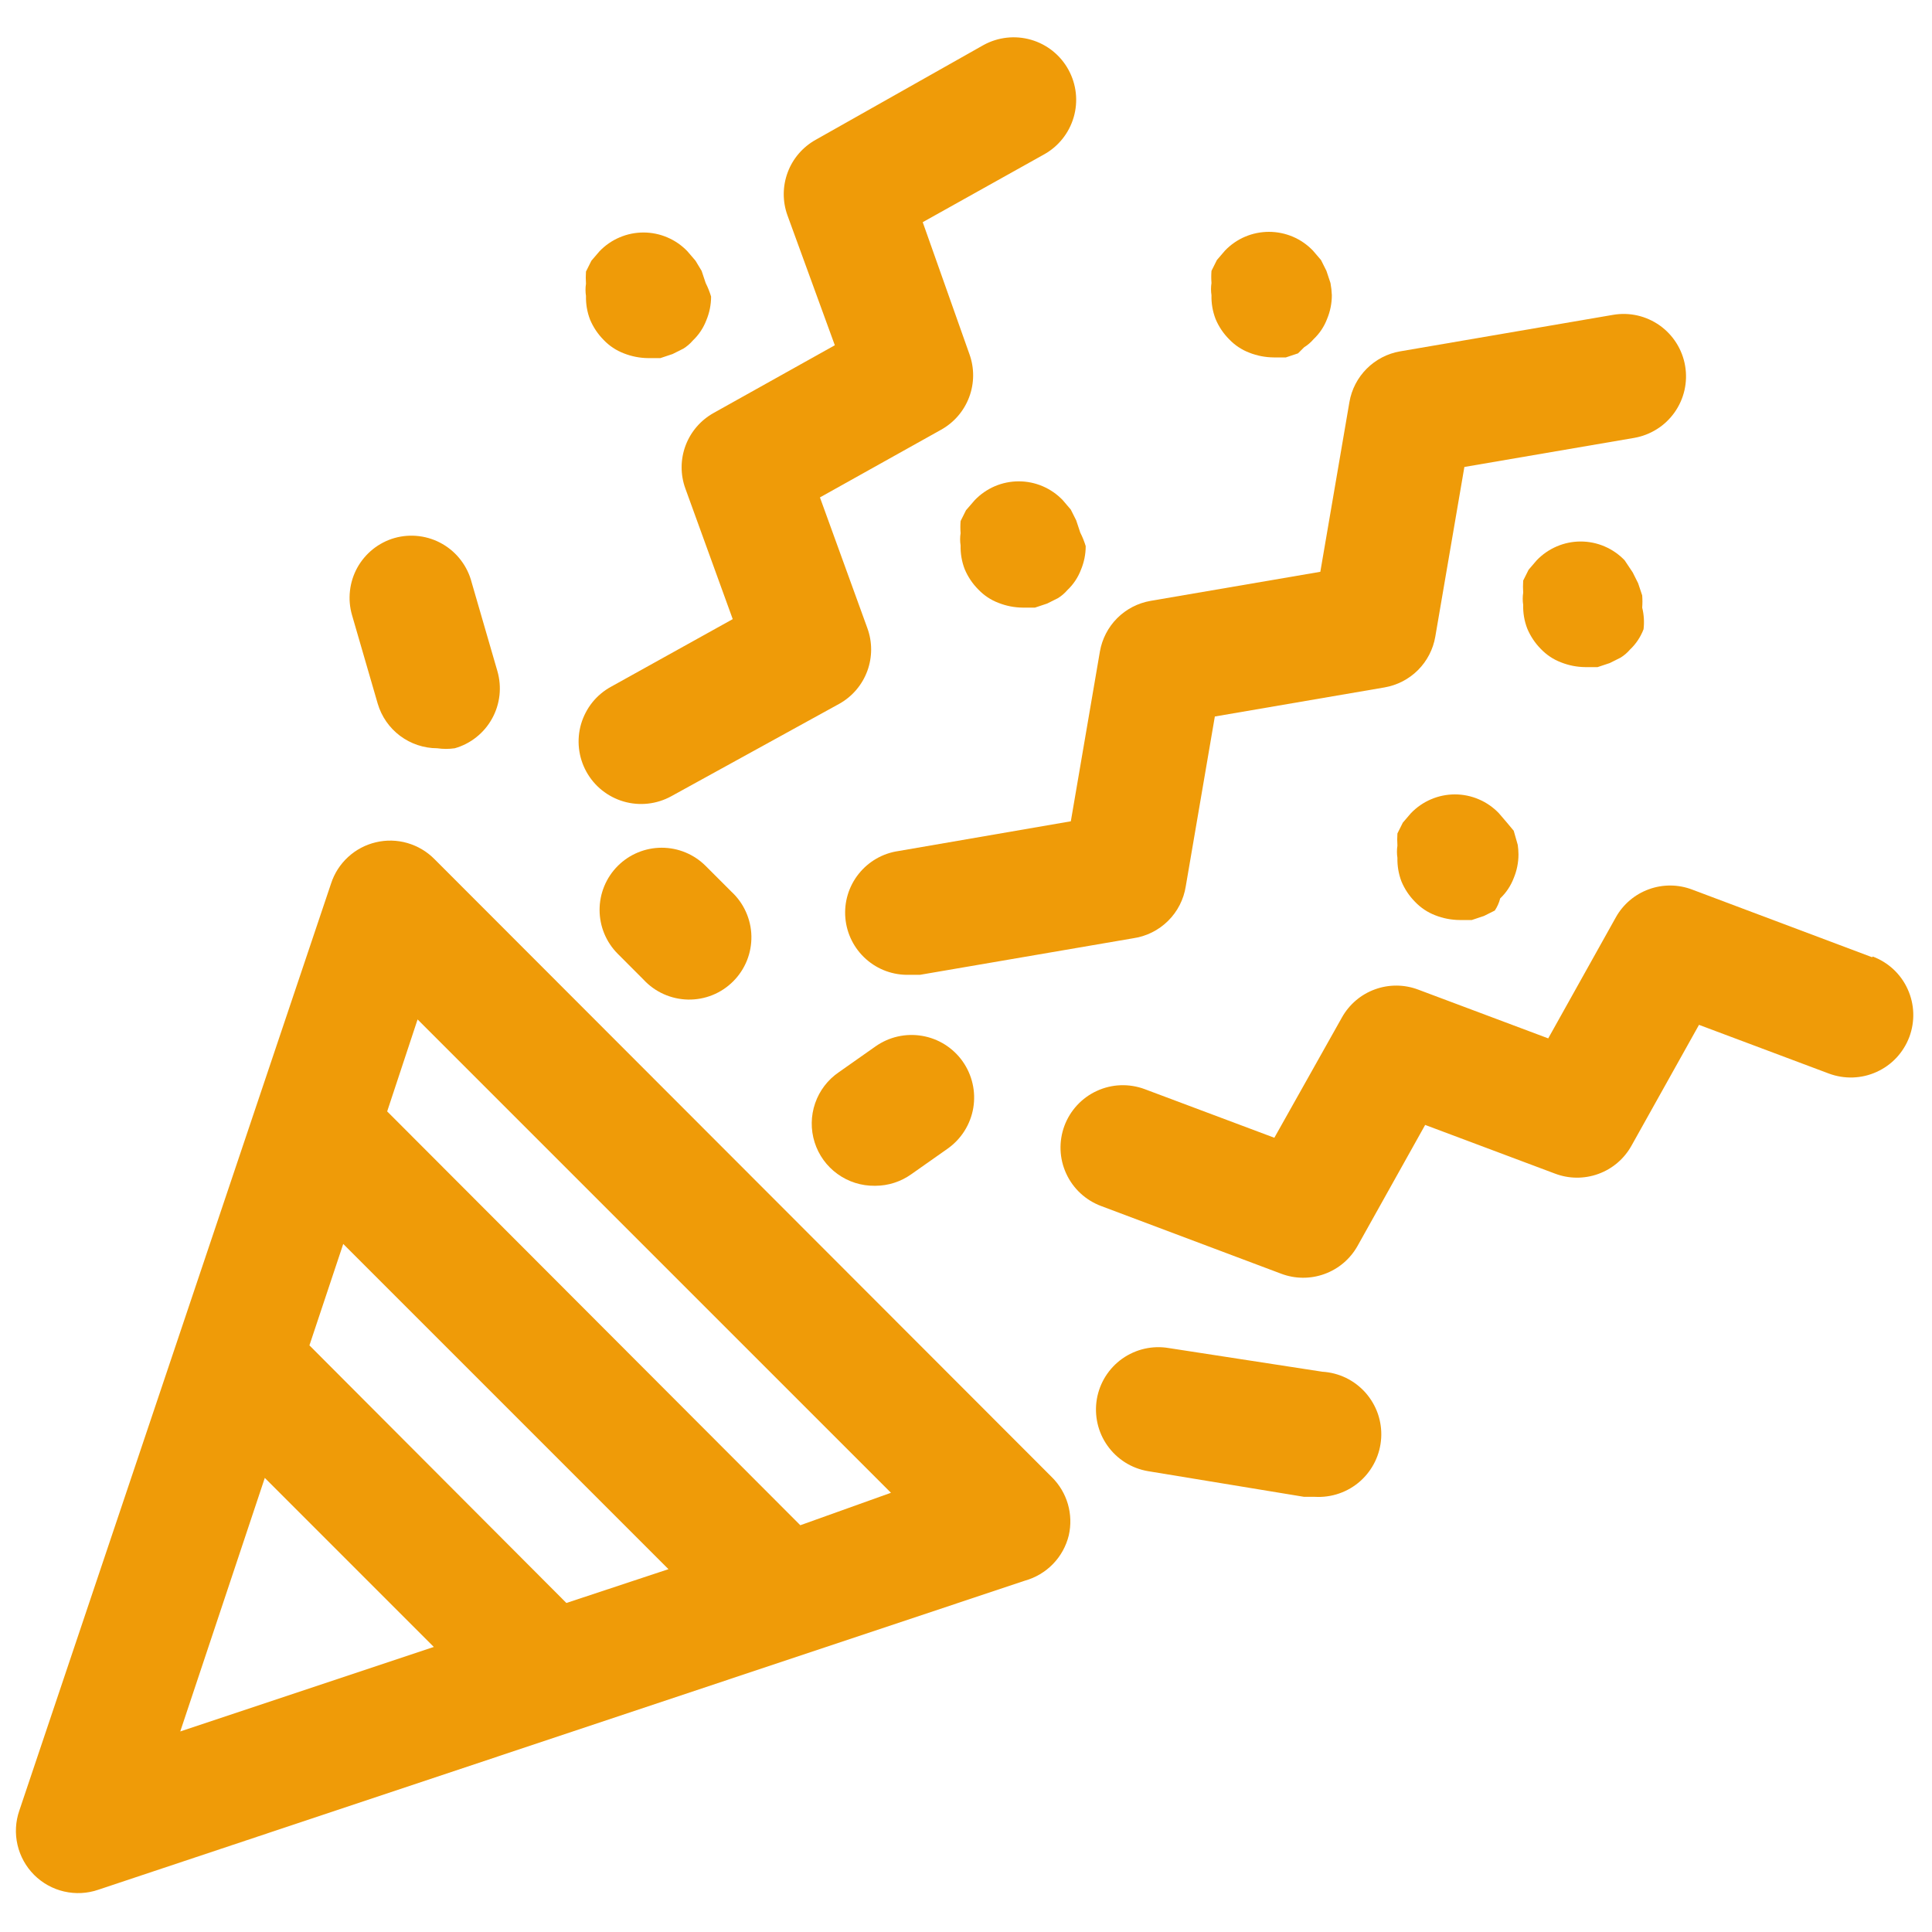 <svg width="50" height="50" viewBox="0 0 50 50" fill="none" xmlns="http://www.w3.org/2000/svg">
<path d="M39.28 21.868L39.175 21.5L39 21.29L38.79 21.045C38.643 20.892 38.467 20.769 38.271 20.686C38.076 20.602 37.865 20.559 37.653 20.559C37.44 20.559 37.23 20.602 37.034 20.686C36.839 20.769 36.662 20.892 36.515 21.045L36.305 21.29L36.165 21.57C36.158 21.675 36.158 21.78 36.165 21.885C36.149 21.989 36.149 22.096 36.165 22.2C36.16 22.409 36.195 22.617 36.27 22.813C36.352 23.009 36.471 23.187 36.62 23.338C36.767 23.492 36.946 23.612 37.145 23.688C37.346 23.767 37.559 23.808 37.775 23.81H38.09L38.405 23.705L38.685 23.565C38.749 23.469 38.797 23.362 38.825 23.25C38.98 23.104 39.099 22.924 39.175 22.725C39.256 22.531 39.298 22.323 39.298 22.113C39.297 22.031 39.291 21.949 39.28 21.868Z" fill="#EF9B08"/>
<path d="M42.5 15.41L42.395 15.095L42.255 14.815L42.045 14.5C41.898 14.347 41.721 14.224 41.526 14.141C41.331 14.057 41.12 14.014 40.908 14.014C40.695 14.014 40.485 14.057 40.289 14.141C40.094 14.224 39.917 14.347 39.77 14.5L39.56 14.745L39.42 15.025C39.413 15.13 39.413 15.235 39.42 15.34C39.404 15.444 39.404 15.551 39.42 15.655C39.414 15.864 39.45 16.072 39.525 16.267C39.607 16.463 39.726 16.642 39.875 16.793C40.022 16.947 40.201 17.067 40.4 17.142C40.601 17.222 40.814 17.263 41.03 17.265H41.345L41.66 17.16L41.94 17.02C42.032 16.963 42.115 16.892 42.185 16.81C42.34 16.664 42.459 16.484 42.535 16.285C42.557 16.098 42.545 15.908 42.5 15.725C42.508 15.62 42.508 15.515 42.5 15.41Z" fill="#EF9B08"/>
<path d="M34.433 7.325L34.328 7.01L34.188 6.73L33.978 6.485C33.831 6.332 33.654 6.209 33.459 6.126C33.263 6.043 33.053 6 32.84 6C32.628 6 32.417 6.043 32.222 6.126C32.026 6.209 31.85 6.332 31.703 6.485L31.493 6.73L31.353 7.01C31.345 7.115 31.345 7.22 31.353 7.325C31.337 7.43 31.337 7.536 31.353 7.64C31.347 7.849 31.383 8.057 31.458 8.253C31.539 8.449 31.658 8.627 31.808 8.778C31.954 8.932 32.134 9.052 32.333 9.128C32.533 9.207 32.747 9.248 32.963 9.25H33.278L33.593 9.145L33.75 8.988C33.842 8.931 33.925 8.86 33.995 8.778C34.15 8.631 34.27 8.452 34.345 8.253C34.426 8.059 34.468 7.85 34.468 7.64C34.464 7.534 34.452 7.429 34.433 7.325Z" fill="#EF9B08"/>
<path d="M27.957 13.783L27.852 13.467L27.712 13.188L27.503 12.943C27.355 12.789 27.179 12.667 26.983 12.583C26.788 12.5 26.578 12.457 26.365 12.457C26.152 12.457 25.942 12.5 25.747 12.583C25.551 12.667 25.375 12.789 25.227 12.943L25 13.205L24.86 13.485C24.852 13.59 24.852 13.695 24.86 13.8C24.844 13.904 24.844 14.011 24.86 14.115C24.855 14.324 24.89 14.532 24.965 14.727C25.047 14.924 25.166 15.102 25.315 15.252C25.462 15.407 25.641 15.527 25.84 15.602C26.041 15.682 26.254 15.723 26.47 15.725H26.785L27.1 15.62L27.38 15.48C27.472 15.423 27.555 15.352 27.625 15.27C27.78 15.124 27.899 14.944 27.975 14.745C28.056 14.551 28.098 14.343 28.098 14.133C28.061 14.012 28.014 13.895 27.957 13.783Z" fill="#EF9B08"/>
<path d="M18.263 7.325L18.158 7.01L18 6.748L17.79 6.503C17.643 6.349 17.467 6.227 17.271 6.144C17.076 6.06 16.865 6.017 16.653 6.017C16.44 6.017 16.23 6.06 16.034 6.144C15.839 6.227 15.662 6.349 15.515 6.503L15.305 6.748L15.165 7.028C15.158 7.133 15.158 7.238 15.165 7.343C15.149 7.447 15.149 7.553 15.165 7.658C15.16 7.867 15.195 8.075 15.27 8.27C15.352 8.466 15.471 8.644 15.62 8.795C15.767 8.95 15.946 9.069 16.145 9.145C16.346 9.224 16.559 9.266 16.775 9.268H17.09L17.405 9.163L17.685 9.023C17.777 8.966 17.86 8.895 17.93 8.813C18.085 8.666 18.204 8.487 18.28 8.288C18.361 8.094 18.403 7.885 18.403 7.675C18.366 7.555 18.32 7.437 18.263 7.325Z" fill="#EF9B08"/>
<path d="M27.66 39.735C27.721 39.468 27.713 39.189 27.637 38.926C27.56 38.662 27.418 38.423 27.223 38.23L11.245 22.235C11.051 22.038 10.81 21.895 10.544 21.818C10.279 21.741 9.998 21.734 9.729 21.798C9.46 21.861 9.212 21.992 9.009 22.179C8.805 22.366 8.653 22.602 8.568 22.865L0.5 46.858C0.401 47.143 0.385 47.45 0.453 47.745C0.521 48.039 0.67 48.308 0.883 48.522C1.097 48.735 1.366 48.885 1.66 48.952C1.955 49.02 2.262 49.004 2.548 48.905L26.523 40.908C26.799 40.831 27.051 40.682 27.251 40.476C27.451 40.27 27.592 40.014 27.66 39.735ZM14.658 41.485L8.008 34.818L8.883 32.193L17.3 40.61L14.658 41.485ZM6.853 38.248L11.227 42.623L4.665 44.81L6.853 38.248ZM20.712 39.473L10.02 28.763L10.807 26.383L23.058 38.633L20.712 39.473Z" fill="#EF9B08"/>
<path d="M30.688 22.935L31.44 18.543L35.833 17.79C36.16 17.733 36.462 17.577 36.697 17.342C36.932 17.107 37.089 16.805 37.145 16.478L37.898 12.085L42.29 11.333C42.499 11.297 42.699 11.22 42.879 11.107C43.059 10.995 43.214 10.847 43.337 10.674C43.459 10.501 43.547 10.306 43.594 10.099C43.641 9.892 43.647 9.678 43.611 9.469C43.576 9.26 43.499 9.06 43.386 8.88C43.273 8.7 43.126 8.545 42.953 8.422C42.78 8.3 42.584 8.212 42.378 8.165C42.171 8.118 41.957 8.112 41.748 8.148L36.235 9.093C35.908 9.149 35.606 9.306 35.371 9.541C35.136 9.776 34.979 10.078 34.923 10.405L34.17 14.798L29.778 15.55C29.45 15.607 29.148 15.763 28.913 15.998C28.678 16.233 28.522 16.535 28.465 16.863L27.713 21.255L23.25 22.025C22.843 22.084 22.475 22.297 22.22 22.619C21.964 22.941 21.842 23.349 21.878 23.759C21.914 24.168 22.105 24.548 22.412 24.821C22.719 25.095 23.119 25.24 23.53 25.228H23.81L29.323 24.283C29.665 24.234 29.982 24.077 30.228 23.834C30.474 23.592 30.635 23.276 30.688 22.935Z" fill="#EF9B08"/>
<path d="M48.45 24.773L43.795 23.023C43.434 22.885 43.036 22.882 42.673 23.014C42.31 23.145 42.006 23.403 41.818 23.74L40.068 26.873L36.708 25.613C36.347 25.475 35.948 25.472 35.585 25.604C35.222 25.735 34.919 25.993 34.73 26.33L32.98 29.445L29.62 28.185C29.421 28.112 29.21 28.078 28.998 28.086C28.786 28.094 28.578 28.144 28.386 28.233C28.193 28.321 28.02 28.447 27.876 28.602C27.732 28.758 27.62 28.94 27.546 29.139C27.473 29.338 27.439 29.549 27.447 29.761C27.455 29.973 27.505 30.181 27.594 30.373C27.682 30.566 27.808 30.739 27.963 30.883C28.119 31.027 28.301 31.139 28.5 31.213L33.155 32.963C33.516 33.1 33.914 33.103 34.277 32.971C34.64 32.84 34.944 32.582 35.133 32.245L36.883 29.113L40.243 30.373C40.603 30.51 41.002 30.513 41.365 30.381C41.728 30.25 42.031 29.992 42.22 29.655L43.97 26.523L47.33 27.783C47.529 27.857 47.74 27.892 47.953 27.885C48.165 27.878 48.374 27.829 48.567 27.741C48.76 27.654 48.935 27.529 49.08 27.374C49.225 27.218 49.338 27.036 49.413 26.838C49.487 26.639 49.522 26.427 49.515 26.215C49.508 26.003 49.459 25.794 49.371 25.601C49.284 25.407 49.159 25.233 49.004 25.088C48.849 24.943 48.666 24.83 48.468 24.755L48.45 24.773Z" fill="#EF9B08"/>
<path d="M22.445 16.25L21.22 12.873L24.353 11.123C24.689 10.937 24.947 10.638 25.082 10.278C25.217 9.919 25.219 9.523 25.088 9.163L23.88 5.75L27.013 4C27.389 3.794 27.667 3.446 27.787 3.034C27.907 2.622 27.858 2.18 27.651 1.804C27.445 1.428 27.097 1.149 26.686 1.03C26.274 0.91 25.831 0.959 25.455 1.165L21.115 3.615C20.779 3.801 20.52 4.1 20.386 4.459C20.251 4.819 20.249 5.214 20.38 5.575L21.605 8.935L18.473 10.685C18.137 10.871 17.878 11.17 17.743 11.529C17.608 11.889 17.606 12.284 17.738 12.645L18.963 16.023L15.813 17.773C15.626 17.875 15.462 18.013 15.329 18.178C15.197 18.344 15.098 18.535 15.038 18.738C14.919 19.15 14.967 19.593 15.174 19.969C15.38 20.345 15.728 20.623 16.14 20.743C16.552 20.863 16.994 20.814 17.37 20.608L21.728 18.21C22.061 18.022 22.316 17.721 22.447 17.362C22.578 17.003 22.578 16.609 22.445 16.25Z" fill="#EF9B08"/>
<path d="M10.213 13.923C10.009 13.981 9.819 14.079 9.653 14.211C9.488 14.343 9.35 14.506 9.247 14.691C9.145 14.877 9.08 15.081 9.057 15.291C9.033 15.501 9.051 15.714 9.11 15.918L9.775 18.21C9.873 18.543 10.076 18.835 10.353 19.043C10.631 19.251 10.968 19.364 11.315 19.365C11.466 19.387 11.619 19.387 11.77 19.365C11.974 19.307 12.164 19.209 12.329 19.077C12.495 18.945 12.633 18.782 12.735 18.596C12.838 18.411 12.902 18.207 12.926 17.997C12.95 17.787 12.931 17.573 12.873 17.37L12.208 15.078C12.155 14.869 12.061 14.674 11.931 14.502C11.802 14.331 11.639 14.187 11.454 14.08C11.268 13.972 11.062 13.903 10.849 13.876C10.636 13.849 10.419 13.865 10.213 13.923Z" fill="#EF9B08"/>
<path d="M22.655 30.688C22.988 30.687 23.312 30.583 23.583 30.39L24.528 29.725C24.701 29.602 24.849 29.446 24.962 29.266C25.075 29.086 25.152 28.886 25.188 28.676C25.223 28.467 25.218 28.252 25.17 28.045C25.123 27.837 25.035 27.641 24.913 27.468C24.79 27.294 24.634 27.147 24.454 27.033C24.274 26.92 24.073 26.843 23.864 26.808C23.654 26.772 23.439 26.778 23.232 26.825C23.025 26.872 22.829 26.96 22.655 27.083L21.71 27.748C21.424 27.943 21.209 28.224 21.096 28.551C20.983 28.878 20.978 29.232 21.082 29.562C21.186 29.892 21.393 30.18 21.674 30.382C21.954 30.585 22.292 30.692 22.638 30.688H22.655Z" fill="#EF9B08"/>
<path d="M15.988 22.41C15.686 22.712 15.517 23.121 15.517 23.548C15.517 23.974 15.686 24.383 15.988 24.685L16.652 25.35C16.799 25.51 16.977 25.638 17.175 25.727C17.373 25.816 17.587 25.864 17.803 25.869C18.02 25.873 18.236 25.834 18.437 25.753C18.639 25.672 18.821 25.551 18.975 25.397C19.128 25.244 19.249 25.061 19.33 24.86C19.411 24.659 19.45 24.443 19.446 24.226C19.442 24.009 19.393 23.796 19.304 23.598C19.215 23.4 19.087 23.222 18.927 23.075L18.262 22.41C17.961 22.109 17.552 21.939 17.125 21.939C16.698 21.939 16.289 22.109 15.988 22.41Z" fill="#EF9B08"/>
<path d="M33.75 38.738H34.03C34.242 38.75 34.456 38.721 34.657 38.651C34.858 38.582 35.044 38.473 35.203 38.332C35.362 38.19 35.492 38.019 35.585 37.827C35.678 37.636 35.732 37.428 35.745 37.215C35.758 37.002 35.728 36.79 35.659 36.588C35.589 36.387 35.48 36.202 35.339 36.042C35.197 35.883 35.026 35.753 34.835 35.66C34.643 35.567 34.435 35.513 34.222 35.5L30.25 34.888C30.041 34.852 29.827 34.858 29.62 34.905C29.413 34.952 29.218 35.04 29.044 35.162C28.871 35.285 28.724 35.441 28.611 35.62C28.498 35.8 28.422 36 28.386 36.209C28.351 36.418 28.357 36.632 28.404 36.839C28.451 37.046 28.538 37.241 28.661 37.414C28.784 37.587 28.939 37.735 29.119 37.848C29.298 37.961 29.498 38.037 29.707 38.073L33.75 38.738Z" fill="#EF9B08"/>
</svg>
